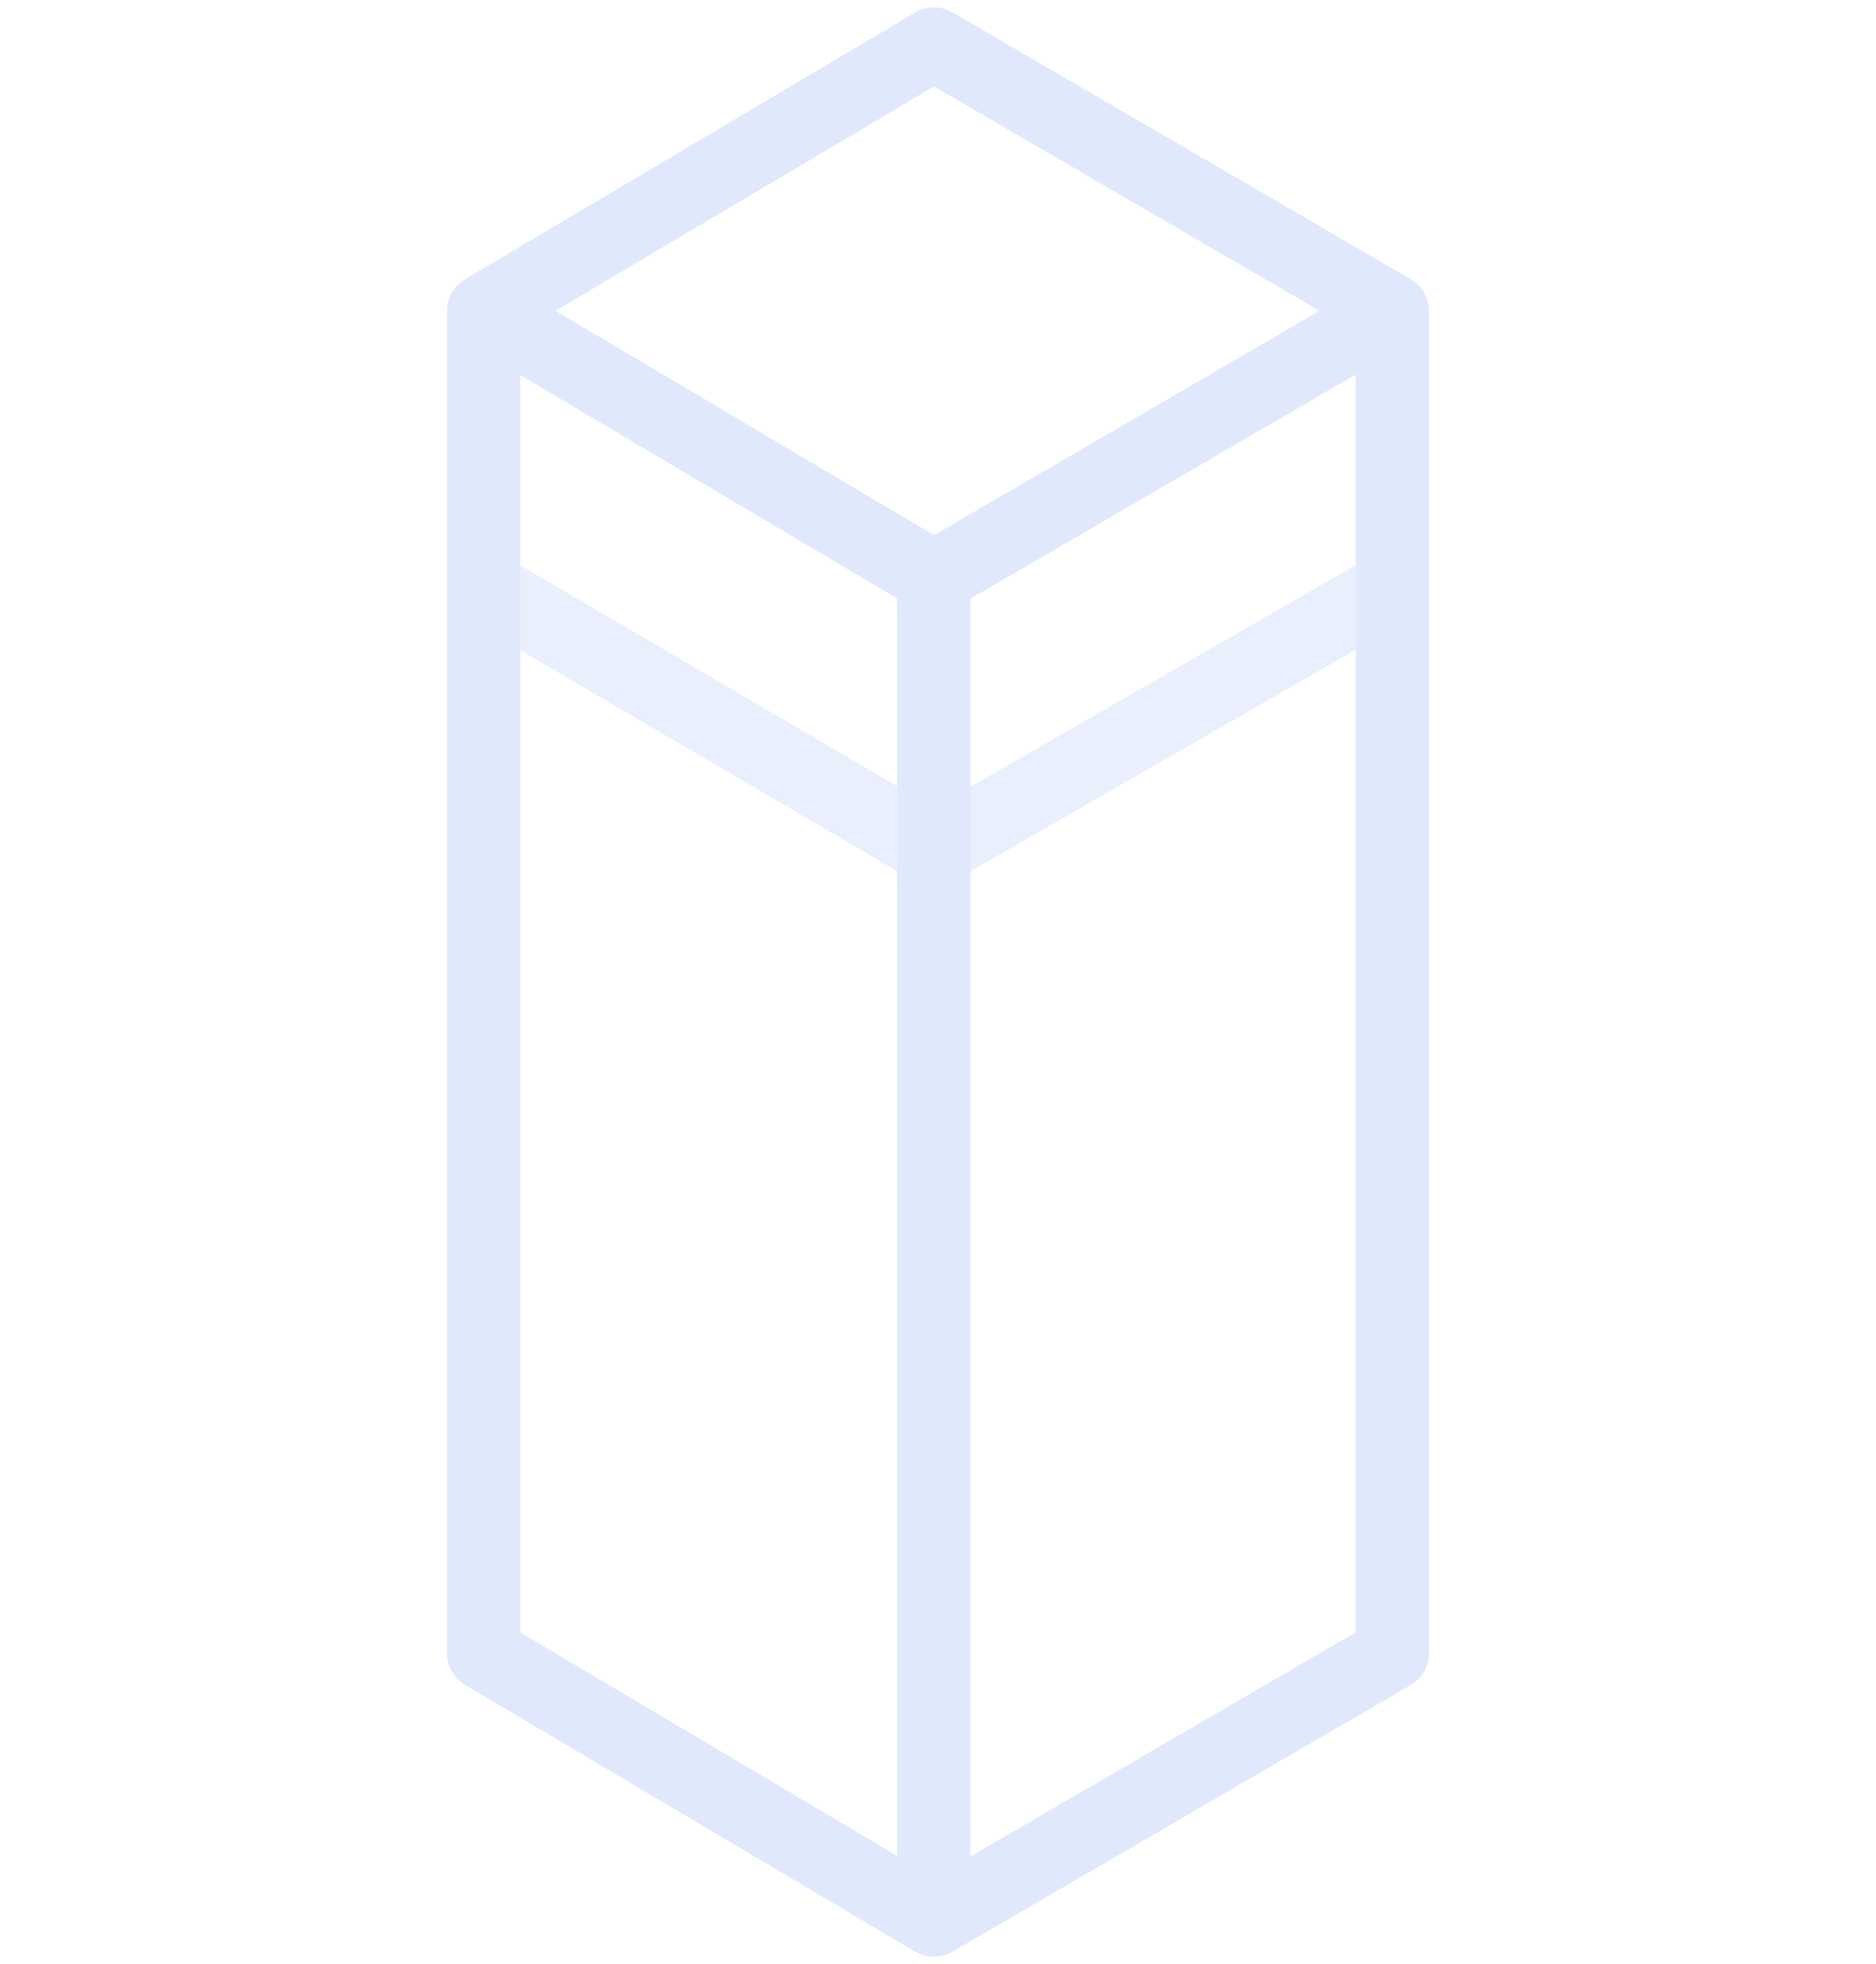 <svg width="128" height="134" viewBox="0 0 128 134" fill="none" xmlns="http://www.w3.org/2000/svg">
<path fill-rule="evenodd" clip-rule="evenodd" d="M96.247 42.167L64.962 60.167C64.184 60.615 63.226 60.611 62.452 60.157L31.736 42.157L34.264 37.843L63.727 55.109L93.753 37.833L96.247 42.167Z" fill="#E0E9FB" fill-opacity="0.7"/>
<path fill-rule="evenodd" clip-rule="evenodd" d="M62.441 0.849C63.221 0.387 64.189 0.383 64.973 0.839L96.257 19.044C97.027 19.491 97.5 20.314 97.5 21.204V112.796C97.5 113.686 97.027 114.509 96.257 114.956L64.973 133.161C64.189 133.617 63.221 133.613 62.441 133.151L31.725 114.946C30.966 114.496 30.5 113.679 30.5 112.796V21.204C30.5 20.322 30.966 19.504 31.725 19.054L62.441 0.849ZM63.727 5.899L37.903 21.204L63.727 36.51L90.029 21.204L63.727 5.899ZM92.5 25.552L66.216 40.847V126.653L92.5 111.358V25.552ZM61.216 126.612V40.833L35.5 25.592V111.371L61.216 126.612Z" fill="#E0E9FB"/>
</svg>

